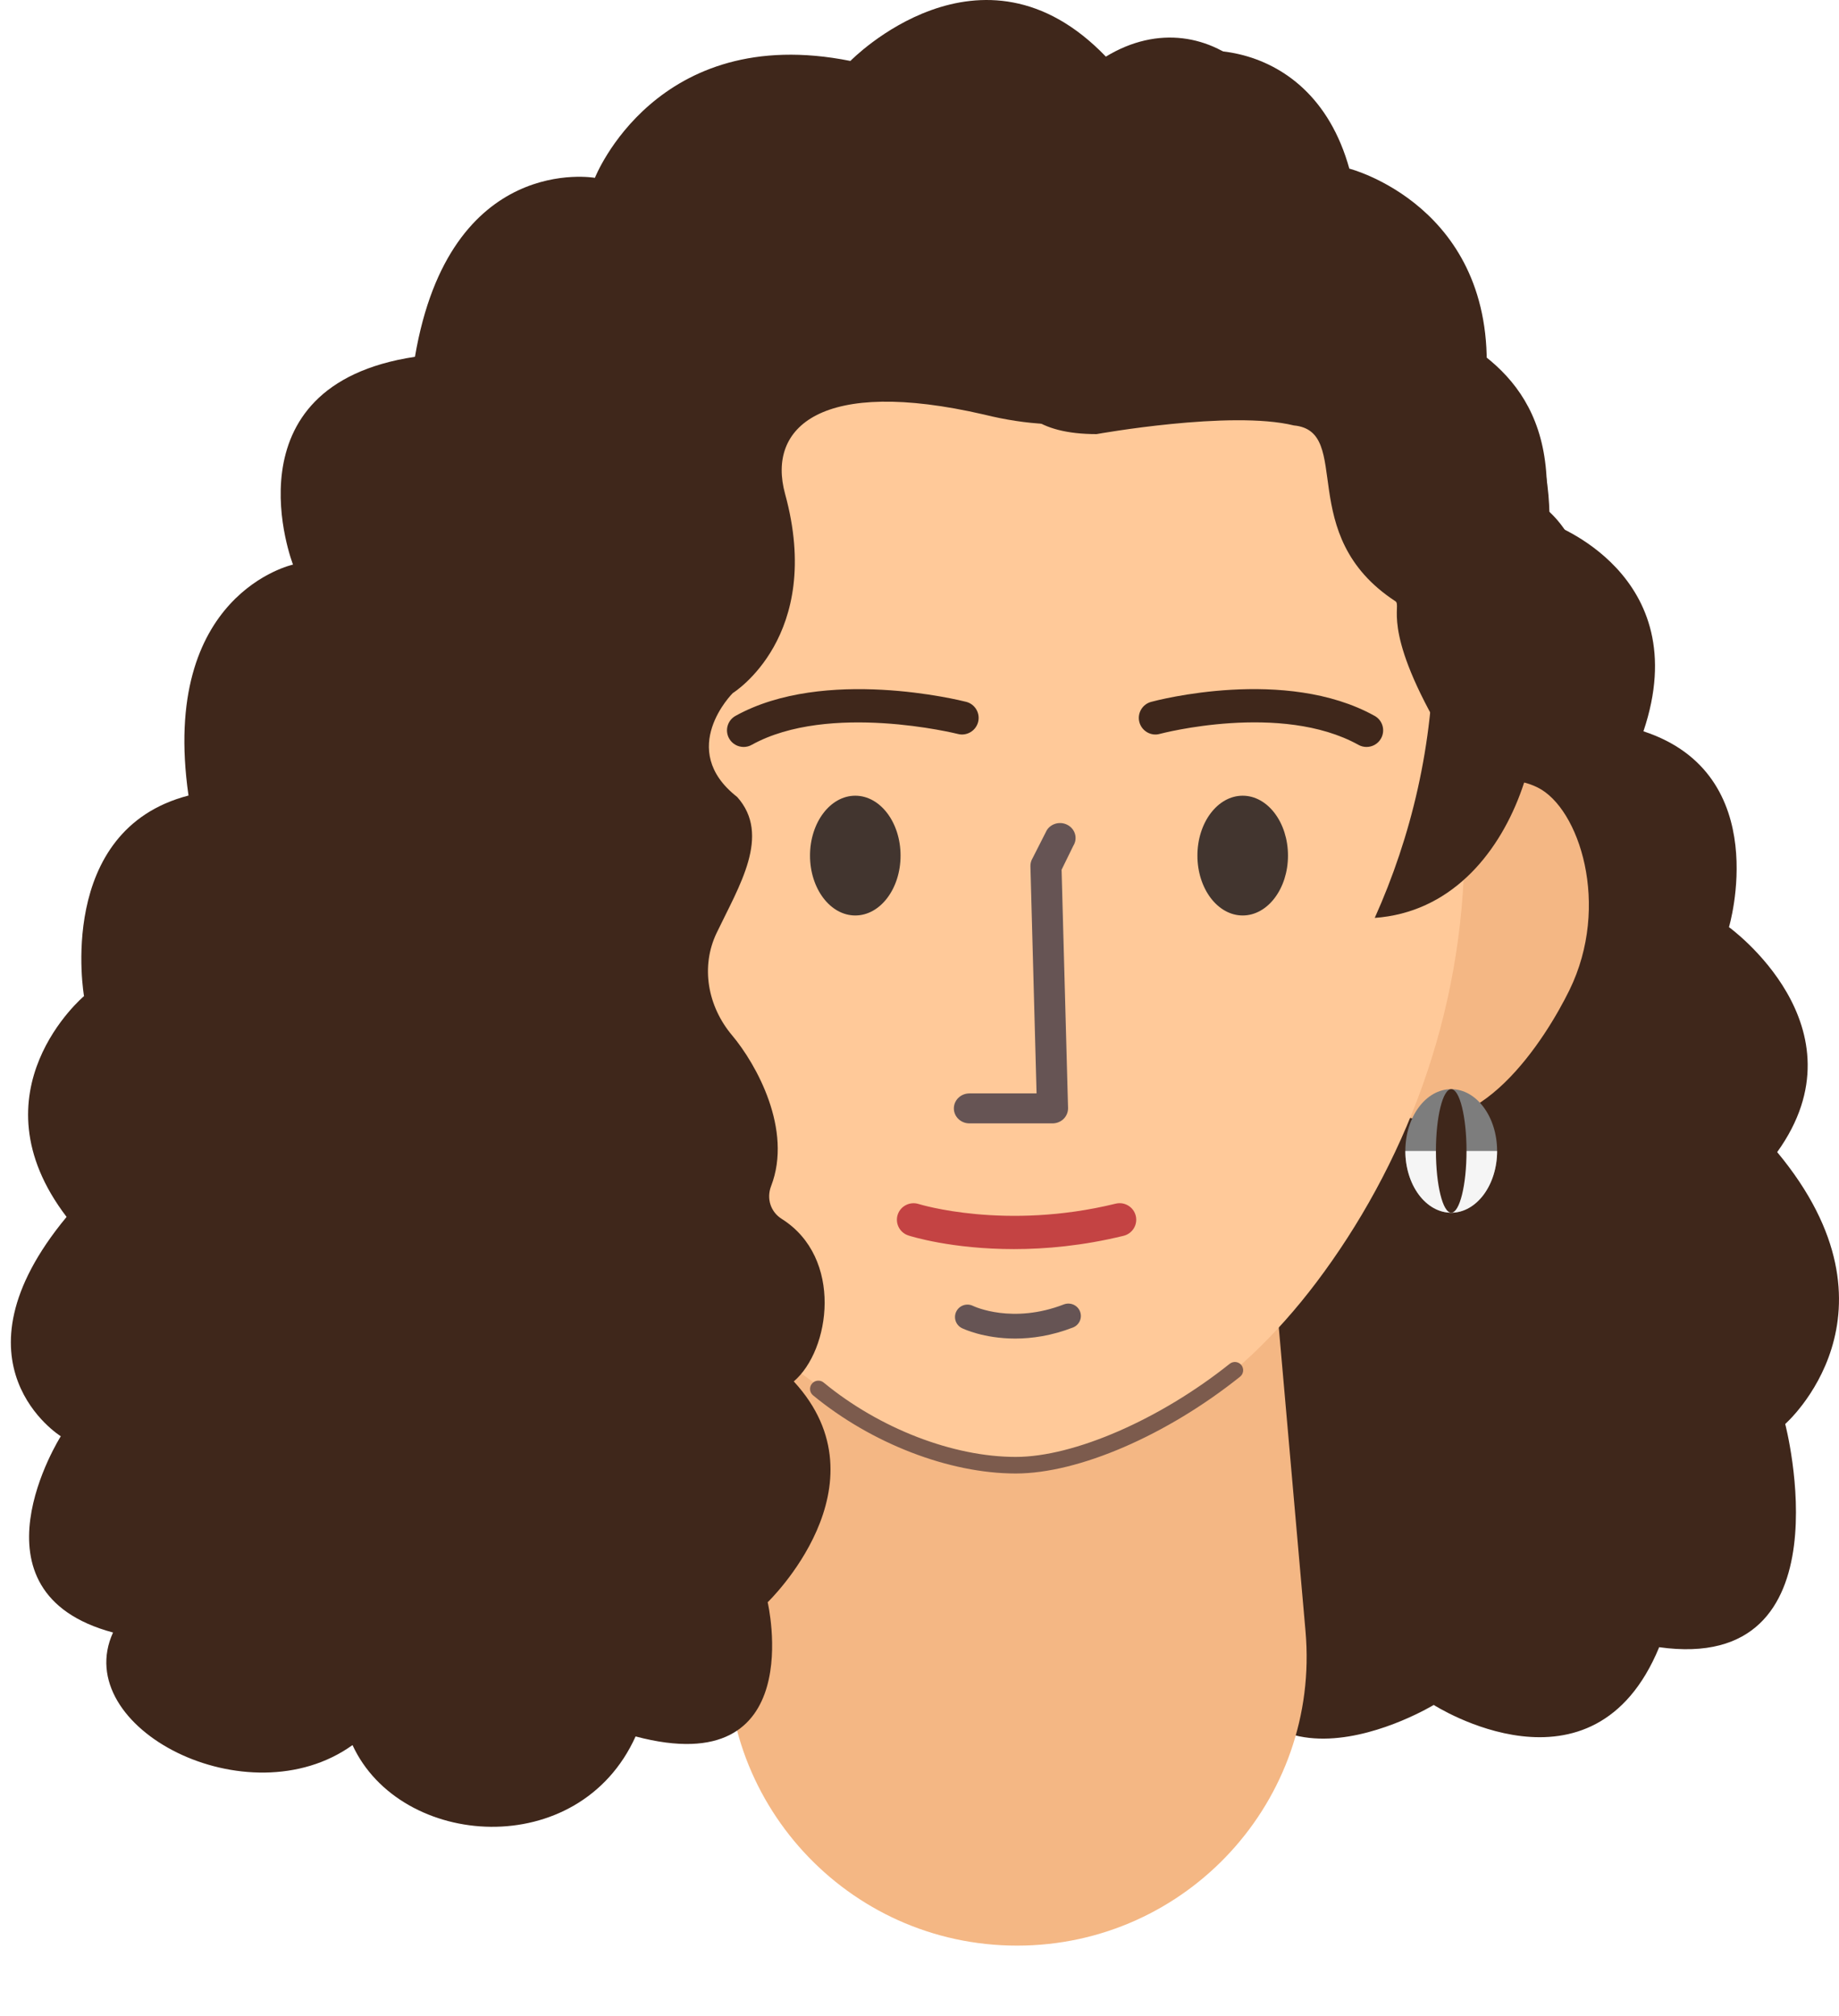 <svg width="73" height="80" viewBox="0 0 73 80" fill="none" xmlns="http://www.w3.org/2000/svg">
<path fill-rule="evenodd" clip-rule="evenodd" d="M61.504 20.754C61.504 20.754 67.348 22.763 65.237 29.023C70.444 30.73 68.632 36.795 68.632 36.795C68.632 36.795 74.125 40.749 70.546 45.723C75.874 52.13 70.865 56.513 70.865 56.513C70.865 56.513 73.458 66.436 65.862 65.372C63.24 71.729 56.913 67.663 56.913 67.663C56.913 67.663 48.741 72.628 48.204 63.424C45.742 58.374 47.387 57.38 47.387 57.38C47.387 57.38 45.757 53.315 48.101 51.048C47.282 47.621 47.085 23.044 49.082 20.105C46.115 17.011 47.175 13.967 47.175 13.967C47.175 13.967 41.697 15.594 41 14.25C41 14.25 43.41 5.179 45.14 2.956C46.292 1.475 51.994 1.052 53.562 6.692C53.562 6.692 59.376 8.18 59.001 15.009C61.703 16.205 61.504 20.754 61.504 20.754Z" fill="#3F271B"/>
<path fill-rule="evenodd" clip-rule="evenodd" d="M55.433 44.185C58.656 45.574 61.378 41.173 62.3 39.293C63.946 35.93 62.69 32.069 61.036 31.252C59.523 30.504 57.951 31.47 57.951 31.47C57.951 31.47 55.268 33.968 54.645 39.25C54.272 42.411 55.433 44.185 55.433 44.185Z" fill="#F4B784"/>
<path fill-rule="evenodd" clip-rule="evenodd" d="M26.021 42.003C23.066 43.291 20.574 39.211 19.729 37.468C18.221 34.35 19.372 30.771 20.887 30.013C22.273 29.32 23.714 30.215 23.714 30.215C23.714 30.215 26.172 32.531 26.743 37.428C27.085 40.358 26.021 42.003 26.021 42.003Z" fill="#725C5A"/>
<path fill-rule="evenodd" clip-rule="evenodd" d="M40.374 77.215C33.63 77.215 28.334 71.446 28.924 64.738L30.466 47.216H50.281L51.823 64.738C52.414 71.446 47.118 77.215 40.374 77.215Z" fill="#F4B784"/>
<path fill-rule="evenodd" clip-rule="evenodd" d="M58.135 33.459C58.135 15.402 53.746 6.81 40.124 6.81C27.629 6.81 20.556 15.402 22.166 33.453C22.166 33.453 22.166 42.725 28.234 51.008C30.528 54.139 35.745 57.813 40.248 57.931C44.808 58.049 49.109 55.064 52.261 50.884C55.649 46.391 58.135 40.375 58.135 33.459Z" fill="#FFC999"/>
<path fill-rule="evenodd" clip-rule="evenodd" d="M40.321 58.478C37.682 58.478 34.598 57.29 32.274 55.376C32.134 55.26 32.115 55.052 32.231 54.913C32.346 54.772 32.554 54.752 32.695 54.868C34.906 56.69 37.827 57.82 40.321 57.82C42.632 57.82 46.044 56.335 48.813 54.124C48.955 54.012 49.162 54.033 49.276 54.175C49.389 54.317 49.367 54.524 49.224 54.637C46.304 56.97 42.809 58.478 40.321 58.478Z" fill="#7C5B4D"/>
<path fill-rule="evenodd" clip-rule="evenodd" d="M51.127 33.956C51.127 35.268 50.322 36.332 49.329 36.332C48.336 36.332 47.532 35.268 47.532 33.956C47.532 32.643 48.336 31.579 49.329 31.579C50.322 31.579 51.127 32.643 51.127 33.956Z" fill="#42352F"/>
<path fill-rule="evenodd" clip-rule="evenodd" d="M33.95 36.332C32.959 36.332 32.154 35.268 32.154 33.956C32.154 32.643 32.959 31.579 33.95 31.579C34.944 31.579 35.748 32.643 35.748 33.956C35.748 35.268 34.944 36.332 33.95 36.332Z" fill="#42352F"/>
<path fill-rule="evenodd" clip-rule="evenodd" d="M29.519 29.644C29.287 29.644 29.062 29.522 28.942 29.306C28.764 28.987 28.879 28.587 29.198 28.41C32.731 26.451 38.124 27.795 38.351 27.853C38.703 27.942 38.917 28.301 38.827 28.654C38.736 29.005 38.377 29.22 38.025 29.129C37.975 29.116 32.91 27.859 29.838 29.561C29.738 29.618 29.627 29.644 29.519 29.644Z" fill="#3F271B"/>
<path fill-rule="evenodd" clip-rule="evenodd" d="M54.245 29.644C54.136 29.644 54.026 29.618 53.925 29.561C50.852 27.857 46.087 29.113 46.038 29.126C45.692 29.225 45.325 29.015 45.229 28.663C45.134 28.312 45.343 27.95 45.695 27.855C45.909 27.796 51.027 26.447 54.565 28.41C54.885 28.586 54.999 28.987 54.821 29.306C54.701 29.522 54.477 29.644 54.245 29.644Z" fill="#3F271B"/>
<path fill-rule="evenodd" clip-rule="evenodd" d="M56.912 25.277C56.912 25.368 56.912 25.459 56.912 25.55C56.912 29.547 56.013 33.219 54.571 36.428C60.514 36.002 62.067 27.409 60.352 25.63C59.259 24.495 57.921 24.773 56.912 25.277Z" fill="#3F271B"/>
<path fill-rule="evenodd" clip-rule="evenodd" d="M33.757 2.419C33.757 2.419 38.942 -2.907 43.898 2.247C48.047 -0.273 52.31 3.908 51.274 8.891C50.221 13.942 45.972 18.169 39.057 16.451C32.604 14.962 30.436 16.949 31.164 19.601C32.72 25.271 29.089 27.505 29.089 27.505C29.089 27.505 26.842 29.738 29.262 31.629C30.62 33.146 29.341 35.158 28.448 37.023C27.802 38.37 28.095 39.939 29.056 41.083C30.026 42.235 31.471 44.838 30.61 47.07C30.42 47.561 30.585 48.092 31.03 48.373C33.482 49.918 32.964 53.583 31.509 54.824C35.313 58.947 30.473 63.587 30.473 63.587C30.473 63.587 32.144 70.745 25.23 68.913C22.983 73.895 15.895 73.38 13.993 69.256C9.845 72.236 2.758 68.569 4.487 64.789C-1.506 63.186 2.413 57 2.413 57C2.413 57 -2.196 54.137 2.643 48.295C-1.16 43.311 3.335 39.532 3.335 39.532C3.335 39.532 2.182 32.946 7.483 31.572C6.33 23.553 11.631 22.407 11.631 22.407C11.631 22.407 8.867 15.306 16.472 14.16C17.854 6.027 23.615 7.058 23.615 7.058C23.615 7.058 26.035 0.873 33.757 2.419Z" fill="#3F271B"/>
<path fill-rule="evenodd" clip-rule="evenodd" d="M61.379 20.201C61.725 15.226 58.616 13.681 56.024 12.481C54.642 6.819 49.632 8.193 48.596 9.221C45.832 6.476 41.916 7.677 40.879 10.593C39.843 13.51 38.806 17.228 43.528 17.228C43.528 17.228 48.854 16.269 51.36 16.884C53.744 17.11 51.36 21.231 55.391 23.861C55.662 24.038 54.814 24.891 57.117 28.894C57.806 30.09 57.44 33.568 57.838 33.669C58.563 33.855 58.613 31.025 59.537 30.495C64.114 27.864 63.798 22.26 61.379 20.201Z" fill="#3F271B"/>
<path fill-rule="evenodd" clip-rule="evenodd" d="M40.247 49.573C37.778 49.573 36.161 49.065 36.06 49.032C35.713 48.92 35.524 48.551 35.635 48.206C35.747 47.861 36.12 47.674 36.466 47.783C36.5 47.793 39.892 48.844 44.285 47.77C44.64 47.682 44.997 47.898 45.084 48.25C45.171 48.602 44.955 48.958 44.601 49.045C42.987 49.44 41.507 49.573 40.247 49.573Z" fill="#C44343"/>
<path fill-rule="evenodd" clip-rule="evenodd" d="M40.297 53.123C39.052 53.123 38.237 52.735 38.186 52.71C37.94 52.59 37.84 52.295 37.96 52.05C38.081 51.807 38.374 51.706 38.621 51.825C38.684 51.856 40.194 52.555 42.231 51.767C42.485 51.672 42.773 51.793 42.872 52.048C42.971 52.301 42.845 52.586 42.589 52.685C41.738 53.014 40.957 53.123 40.297 53.123Z" fill="#665454"/>
<path fill-rule="evenodd" clip-rule="evenodd" d="M41.78 44.583H38.481C38.141 44.583 37.864 44.317 37.864 43.989C37.864 43.66 38.141 43.394 38.481 43.394H41.147L40.903 34.375C40.901 34.262 40.932 34.15 40.992 34.052L41.551 32.952C41.726 32.67 42.106 32.58 42.397 32.75C42.689 32.919 42.783 33.284 42.606 33.566L42.14 34.517L42.397 43.973C42.4 44.134 42.337 44.288 42.222 44.404C42.106 44.518 41.947 44.583 41.78 44.583Z" fill="#665454"/>
<ellipse cx="57.607" cy="45.677" rx="1.821" ry="2.452" fill="#7D7D7D"/>
<path d="M55.786 45.678C55.786 46.328 55.978 46.951 56.319 47.411C56.661 47.871 57.124 48.129 57.607 48.129C58.09 48.129 58.553 47.871 58.895 47.411C59.237 46.951 59.429 46.328 59.429 45.678L57.607 45.678L55.786 45.678Z" fill="#F5F5F5"/>
<ellipse cx="57.607" cy="45.677" rx="0.607" ry="2.452" fill="#3F271B"/>
</svg>

